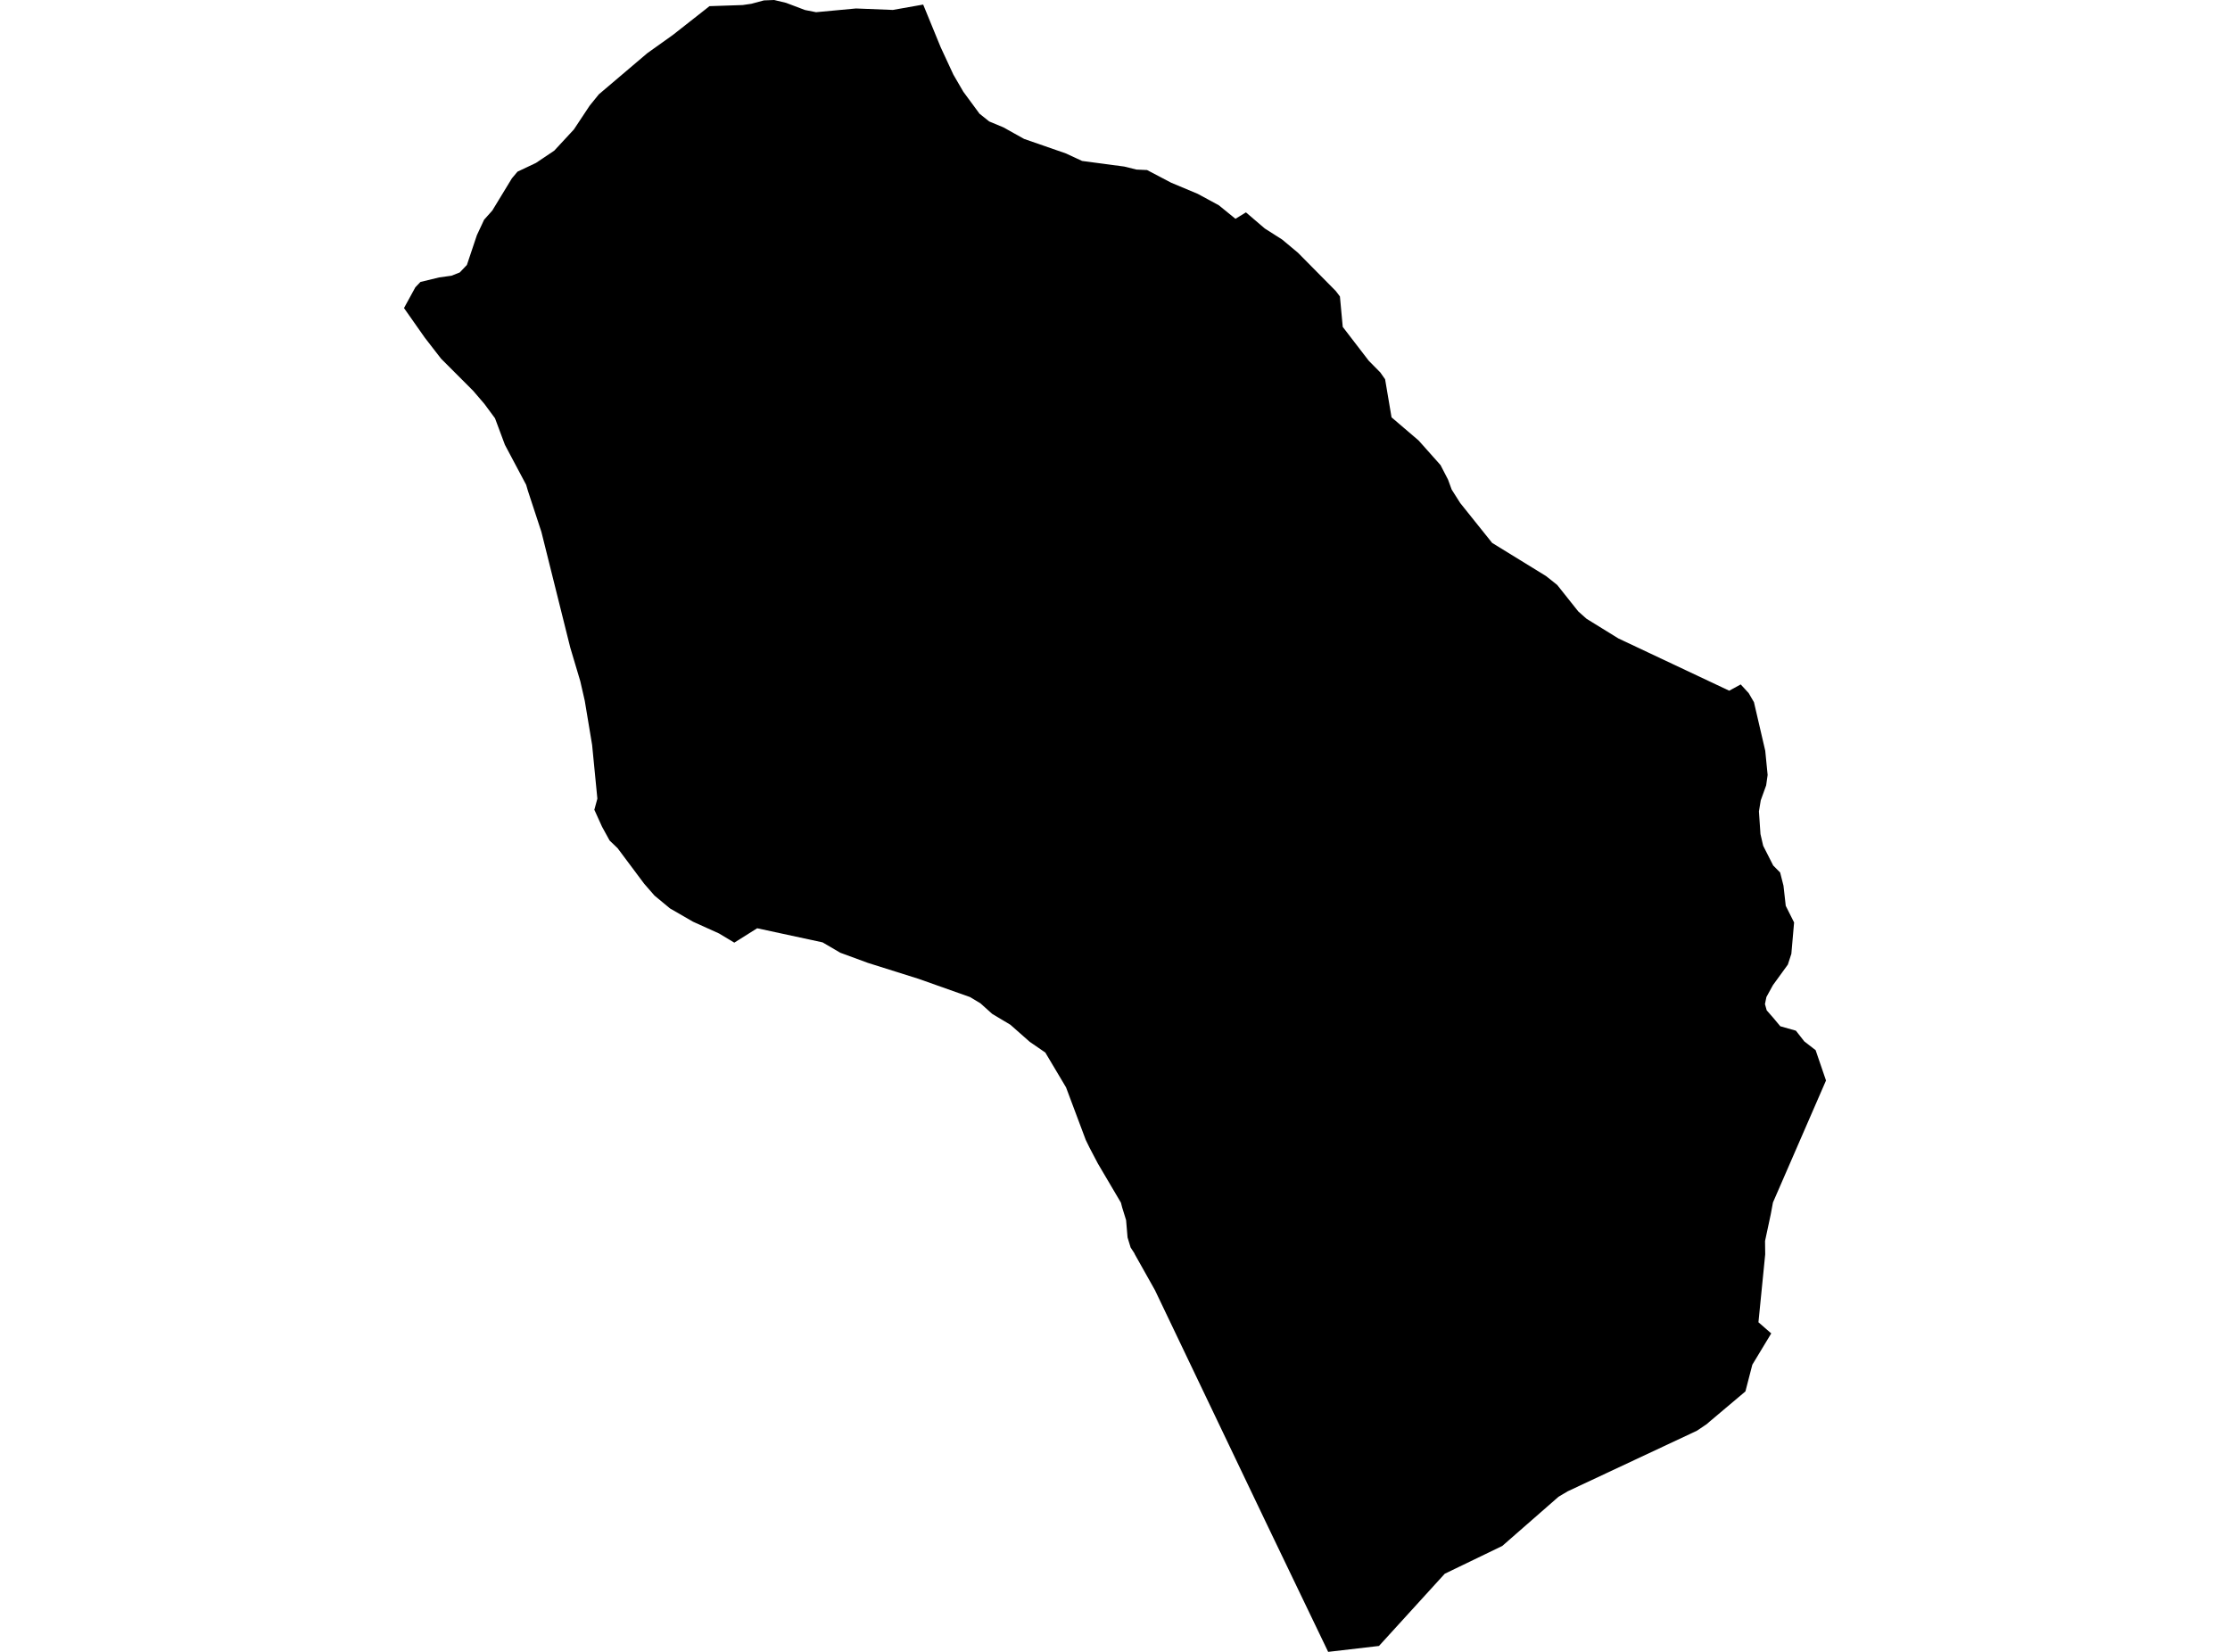 <?xml version='1.0'?>
<svg  baseProfile = 'tiny' width = '540' height = '400' stroke-linecap = 'round' stroke-linejoin = 'round' version='1.1' xmlns='http://www.w3.org/2000/svg'>
<path id='5012901001' title='5012901001'  d='M 425.812 320.189 428.911 322.883 424.33 330.466 422.656 336.932 414.015 344.217 413.274 344.861 410.897 346.459 379.613 361.124 377.4 362.442 363.774 374.355 349.85 381.082 333.924 398.566 321.617 400 306.826 369.217 279.671 312.404 274.773 303.686 274.696 303.483 273.782 302.079 273.041 299.654 272.685 295.448 271.742 292.408 271.434 291.224 265.853 281.755 263.822 277.887 262.918 276.039 258.145 263.308 253.122 254.869 249.369 252.29 244.663 248.143 240.256 245.506 237.398 242.937 234.886 241.436 222.444 237.028 210.156 233.16 203.478 230.706 199.186 228.195 183.356 224.779 177.814 228.262 174.138 226.049 167.816 223.191 162.244 219.977 158.491 216.869 155.999 214.011 149.552 205.389 147.617 203.532 145.789 200.202 143.922 196.084 144.654 193.399 143.383 180.389 141.603 169.698 140.516 164.944 138.091 156.813 131.105 128.811 127.843 118.88 127.41 117.398 122.271 107.727 119.865 101.28 117.306 97.816 114.573 94.63 106.807 86.855 102.871 81.774 97.829 74.596 100.581 69.563 101.813 68.274 106.345 67.177 109.328 66.763 111.33 65.974 113.062 64.155 115.477 56.948 117.229 53.204 119.211 50.982 123.955 43.187 125.312 41.57 129.786 39.453 134.213 36.48 138.967 31.351 142.787 25.587 145.019 22.835 156.749 12.875 162.956 8.449 170.683 2.377 171.799 1.492 174.946 1.386 179.834 1.222 181.952 0.914 184.983 0.096 187.465 0 190.352 0.693 194.933 2.425 197.617 2.954 207.279 2.05 216.199 2.406 223.551 1.107 227.785 11.432 230.874 18.091 233.27 22.209 237.196 27.54 239.534 29.407 242.979 30.841 247.993 33.641 258.135 37.163 262.023 38.972 272.232 40.329 275.196 41.06 277.766 41.176 283.587 44.236 290.035 46.94 295.135 49.702 299.167 52.983 301.707 51.424 306.259 55.321 310.464 57.997 314.294 61.191 323.464 70.468 324.465 71.786 325.148 79.157 331.432 87.336 334.251 90.194 335.406 91.84 336.965 101.059 343.528 106.669 348.83 112.625 350.658 116.166 351.524 118.543 353.593 121.805 361.33 131.467 374.378 139.492 377.082 141.647 382.173 148.047 384.184 149.836 391.901 154.6 418.739 167.254 421.52 165.733 423.455 167.85 424.725 170.035 427.458 181.794 428.035 187.654 427.679 190.175 426.37 193.803 425.928 196.488 426.303 201.973 426.957 204.802 429.382 209.575 431.066 211.278 431.875 214.473 432.423 219.342 434.444 223.374 433.78 230.966 432.933 233.574 429.324 238.549 427.737 241.436 427.39 243.139 427.814 244.659 429.344 246.401 431.105 248.508 434.877 249.577 436.917 252.175 439.659 254.301 442.171 261.644 429.324 291.186 428.795 294.034 427.41 300.51 427.448 303.743 425.812 320.189 Z' />
</svg>